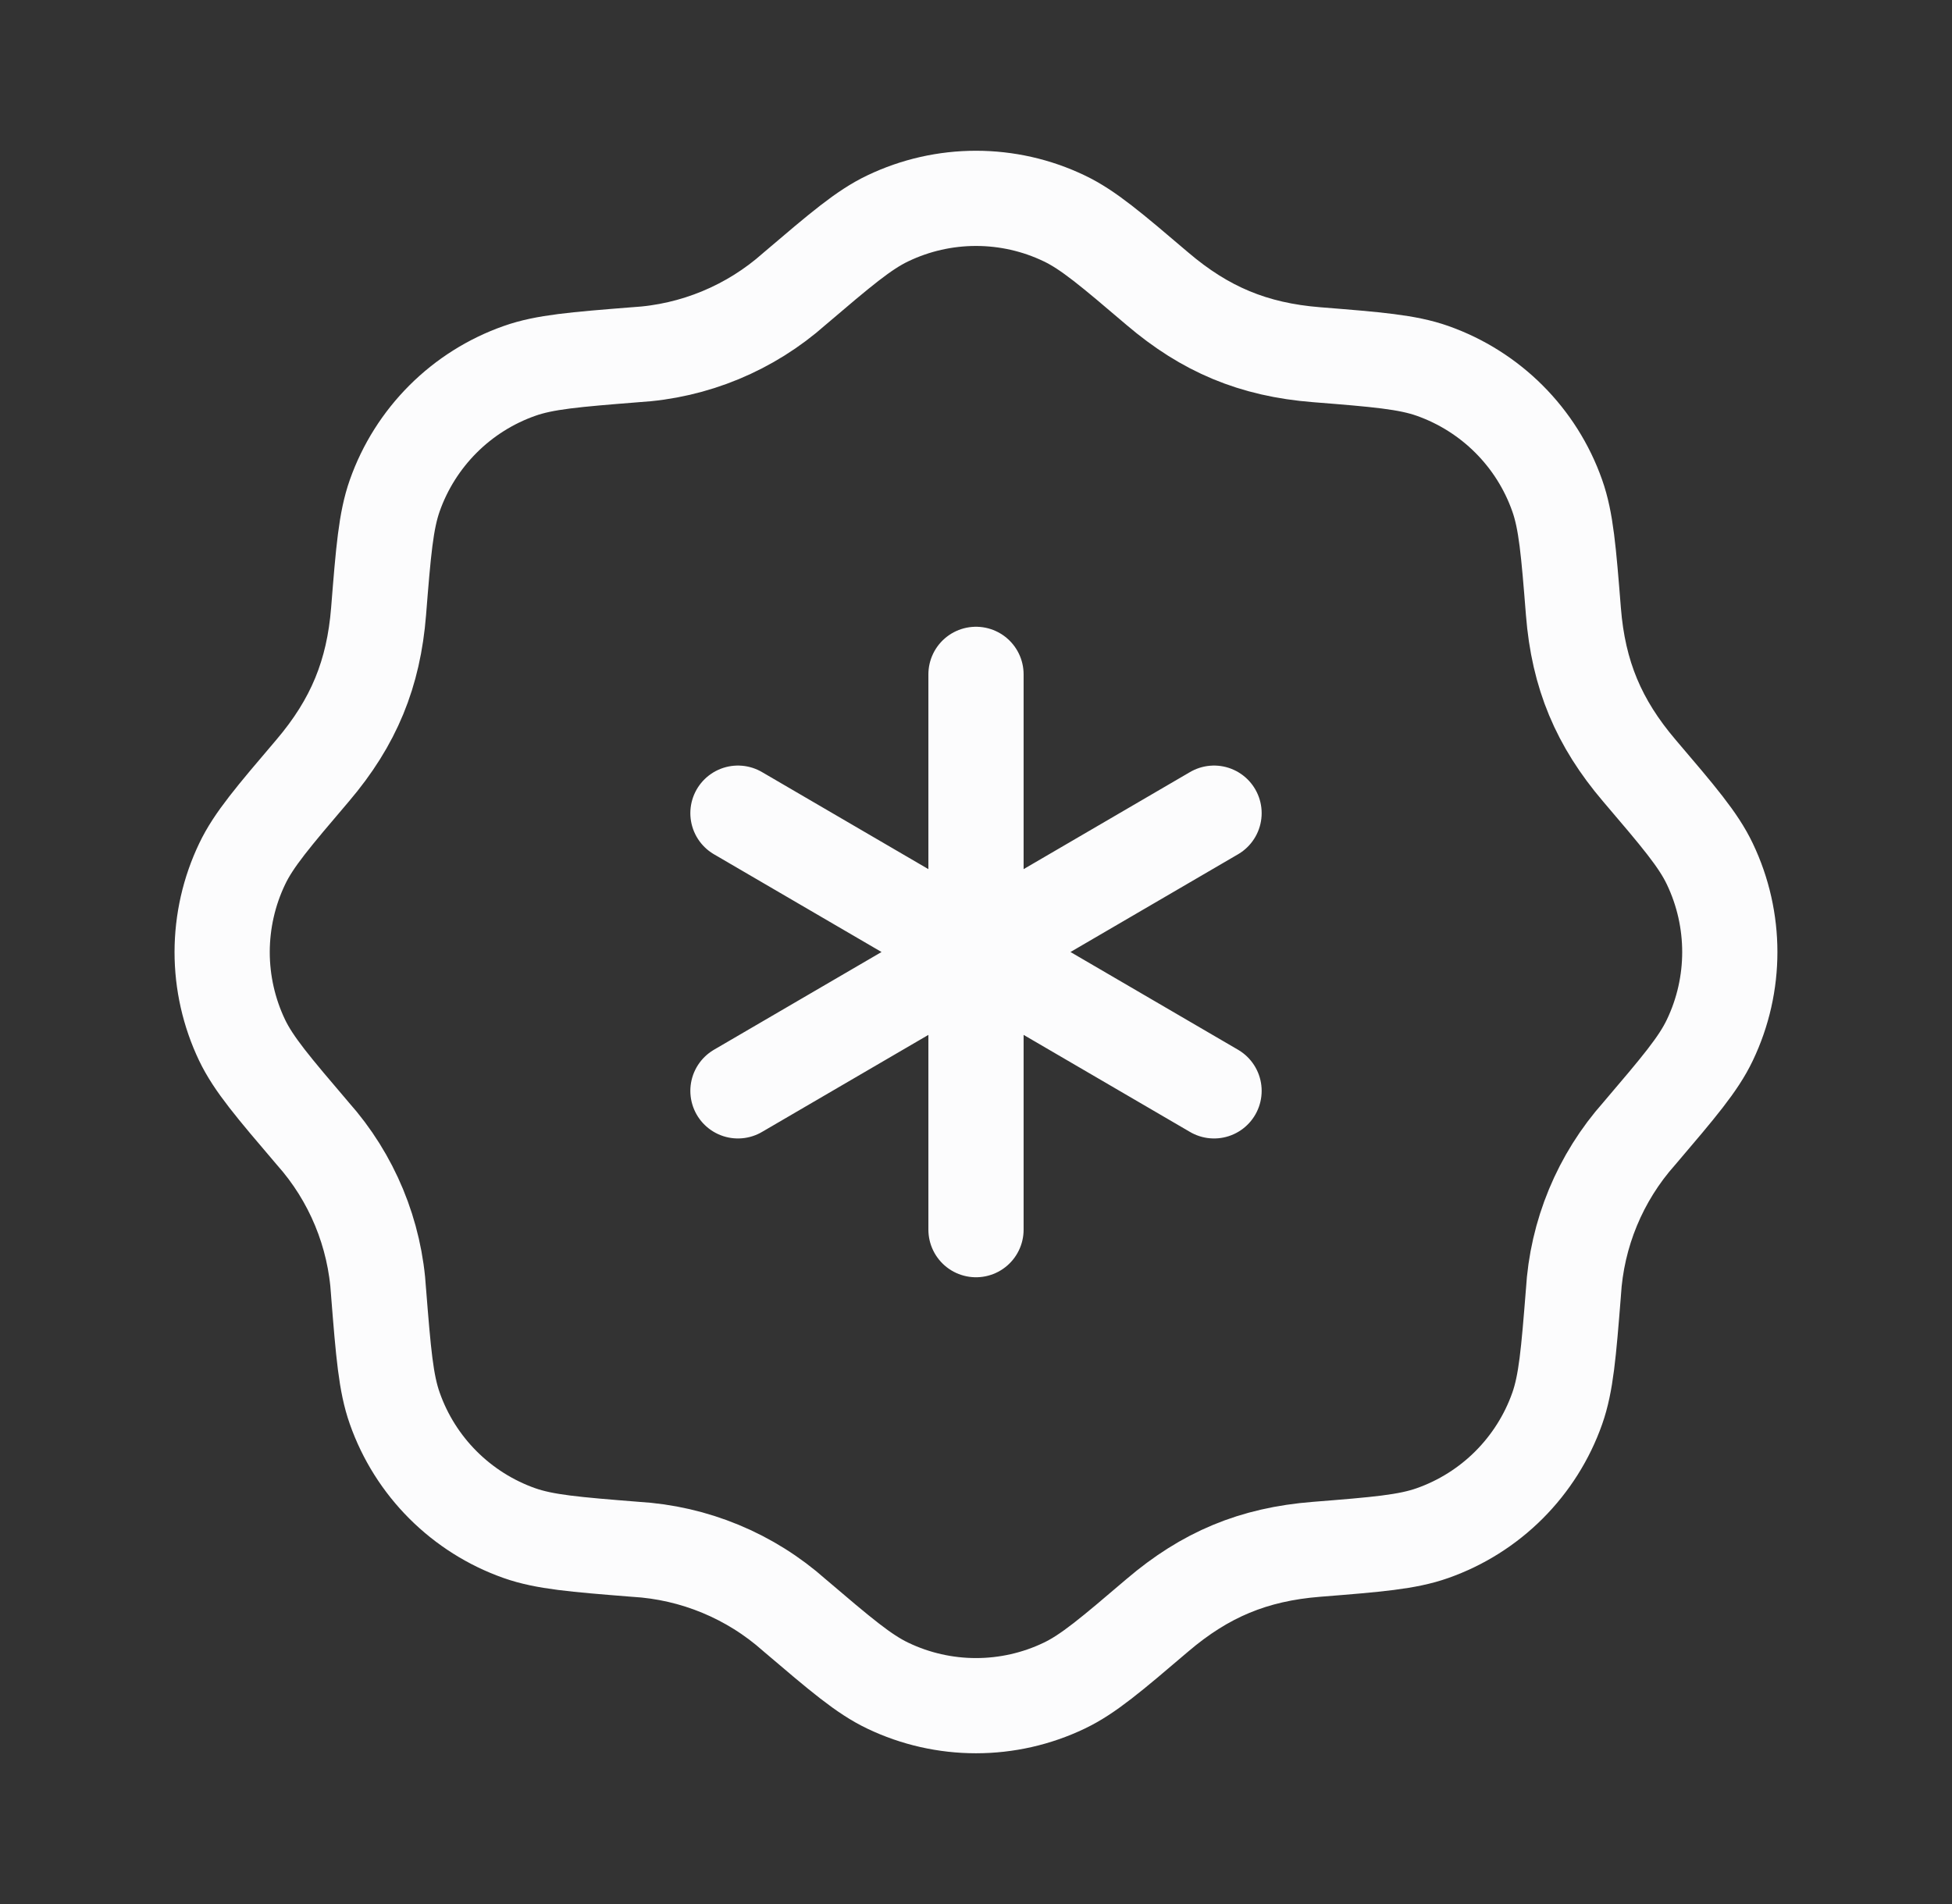 <svg width="41" height="40" viewBox="0 0 41 40" fill="none" xmlns="http://www.w3.org/2000/svg">
<rect x="0" y="0" width="41" height="40" fill="#333333" stroke="none"/>
<path d="M20.5 14.167V25.833M15.5 22.917L25.5 17.083M15.5 17.083L25.5 22.917M16.688 6.067C17.657 5.242 18.142 4.828 18.648 4.587C19.227 4.31 19.859 4.167 20.5 4.167C21.141 4.167 21.774 4.31 22.352 4.587C22.858 4.828 23.343 5.242 24.312 6.067C25.31 6.917 26.323 7.347 27.657 7.452C28.925 7.553 29.56 7.605 30.09 7.792C31.313 8.225 32.277 9.187 32.708 10.412C32.895 10.94 32.947 11.575 33.048 12.845C33.153 14.178 33.582 15.19 34.432 16.188C35.258 17.157 35.672 17.642 35.913 18.148C36.473 19.32 36.473 20.682 35.913 21.852C35.672 22.358 35.258 22.843 34.433 23.812C33.608 24.739 33.12 25.918 33.048 27.157C32.947 28.425 32.895 29.06 32.708 29.59C32.495 30.194 32.148 30.743 31.695 31.196C31.242 31.649 30.693 31.995 30.088 32.208C29.56 32.395 28.925 32.447 27.655 32.548C26.322 32.653 25.31 33.082 24.312 33.932C23.343 34.758 22.858 35.172 22.352 35.413C21.774 35.69 21.141 35.833 20.5 35.833C19.859 35.833 19.227 35.69 18.648 35.413C18.142 35.172 17.657 34.758 16.688 33.933C15.761 33.108 14.583 32.62 13.343 32.548C12.075 32.447 11.44 32.395 10.91 32.208C10.306 31.995 9.757 31.648 9.304 31.195C8.851 30.742 8.505 30.193 8.292 29.588C8.105 29.06 8.053 28.425 7.952 27.155C7.88 25.917 7.393 24.738 6.568 23.812C5.742 22.843 5.328 22.358 5.085 21.852C4.809 21.273 4.666 20.641 4.666 20C4.667 19.359 4.81 18.726 5.087 18.148C5.328 17.642 5.742 17.157 6.567 16.188C7.433 15.17 7.848 14.15 7.952 12.843C8.053 11.575 8.105 10.94 8.292 10.41C8.505 9.806 8.852 9.257 9.305 8.804C9.758 8.351 10.307 8.005 10.912 7.792C11.44 7.605 12.075 7.553 13.345 7.452C14.584 7.38 15.761 6.891 16.688 6.067Z" stroke="#FCFCFD" stroke-width="2" stroke-linecap="round" stroke-linejoin="round"/>
</svg>
